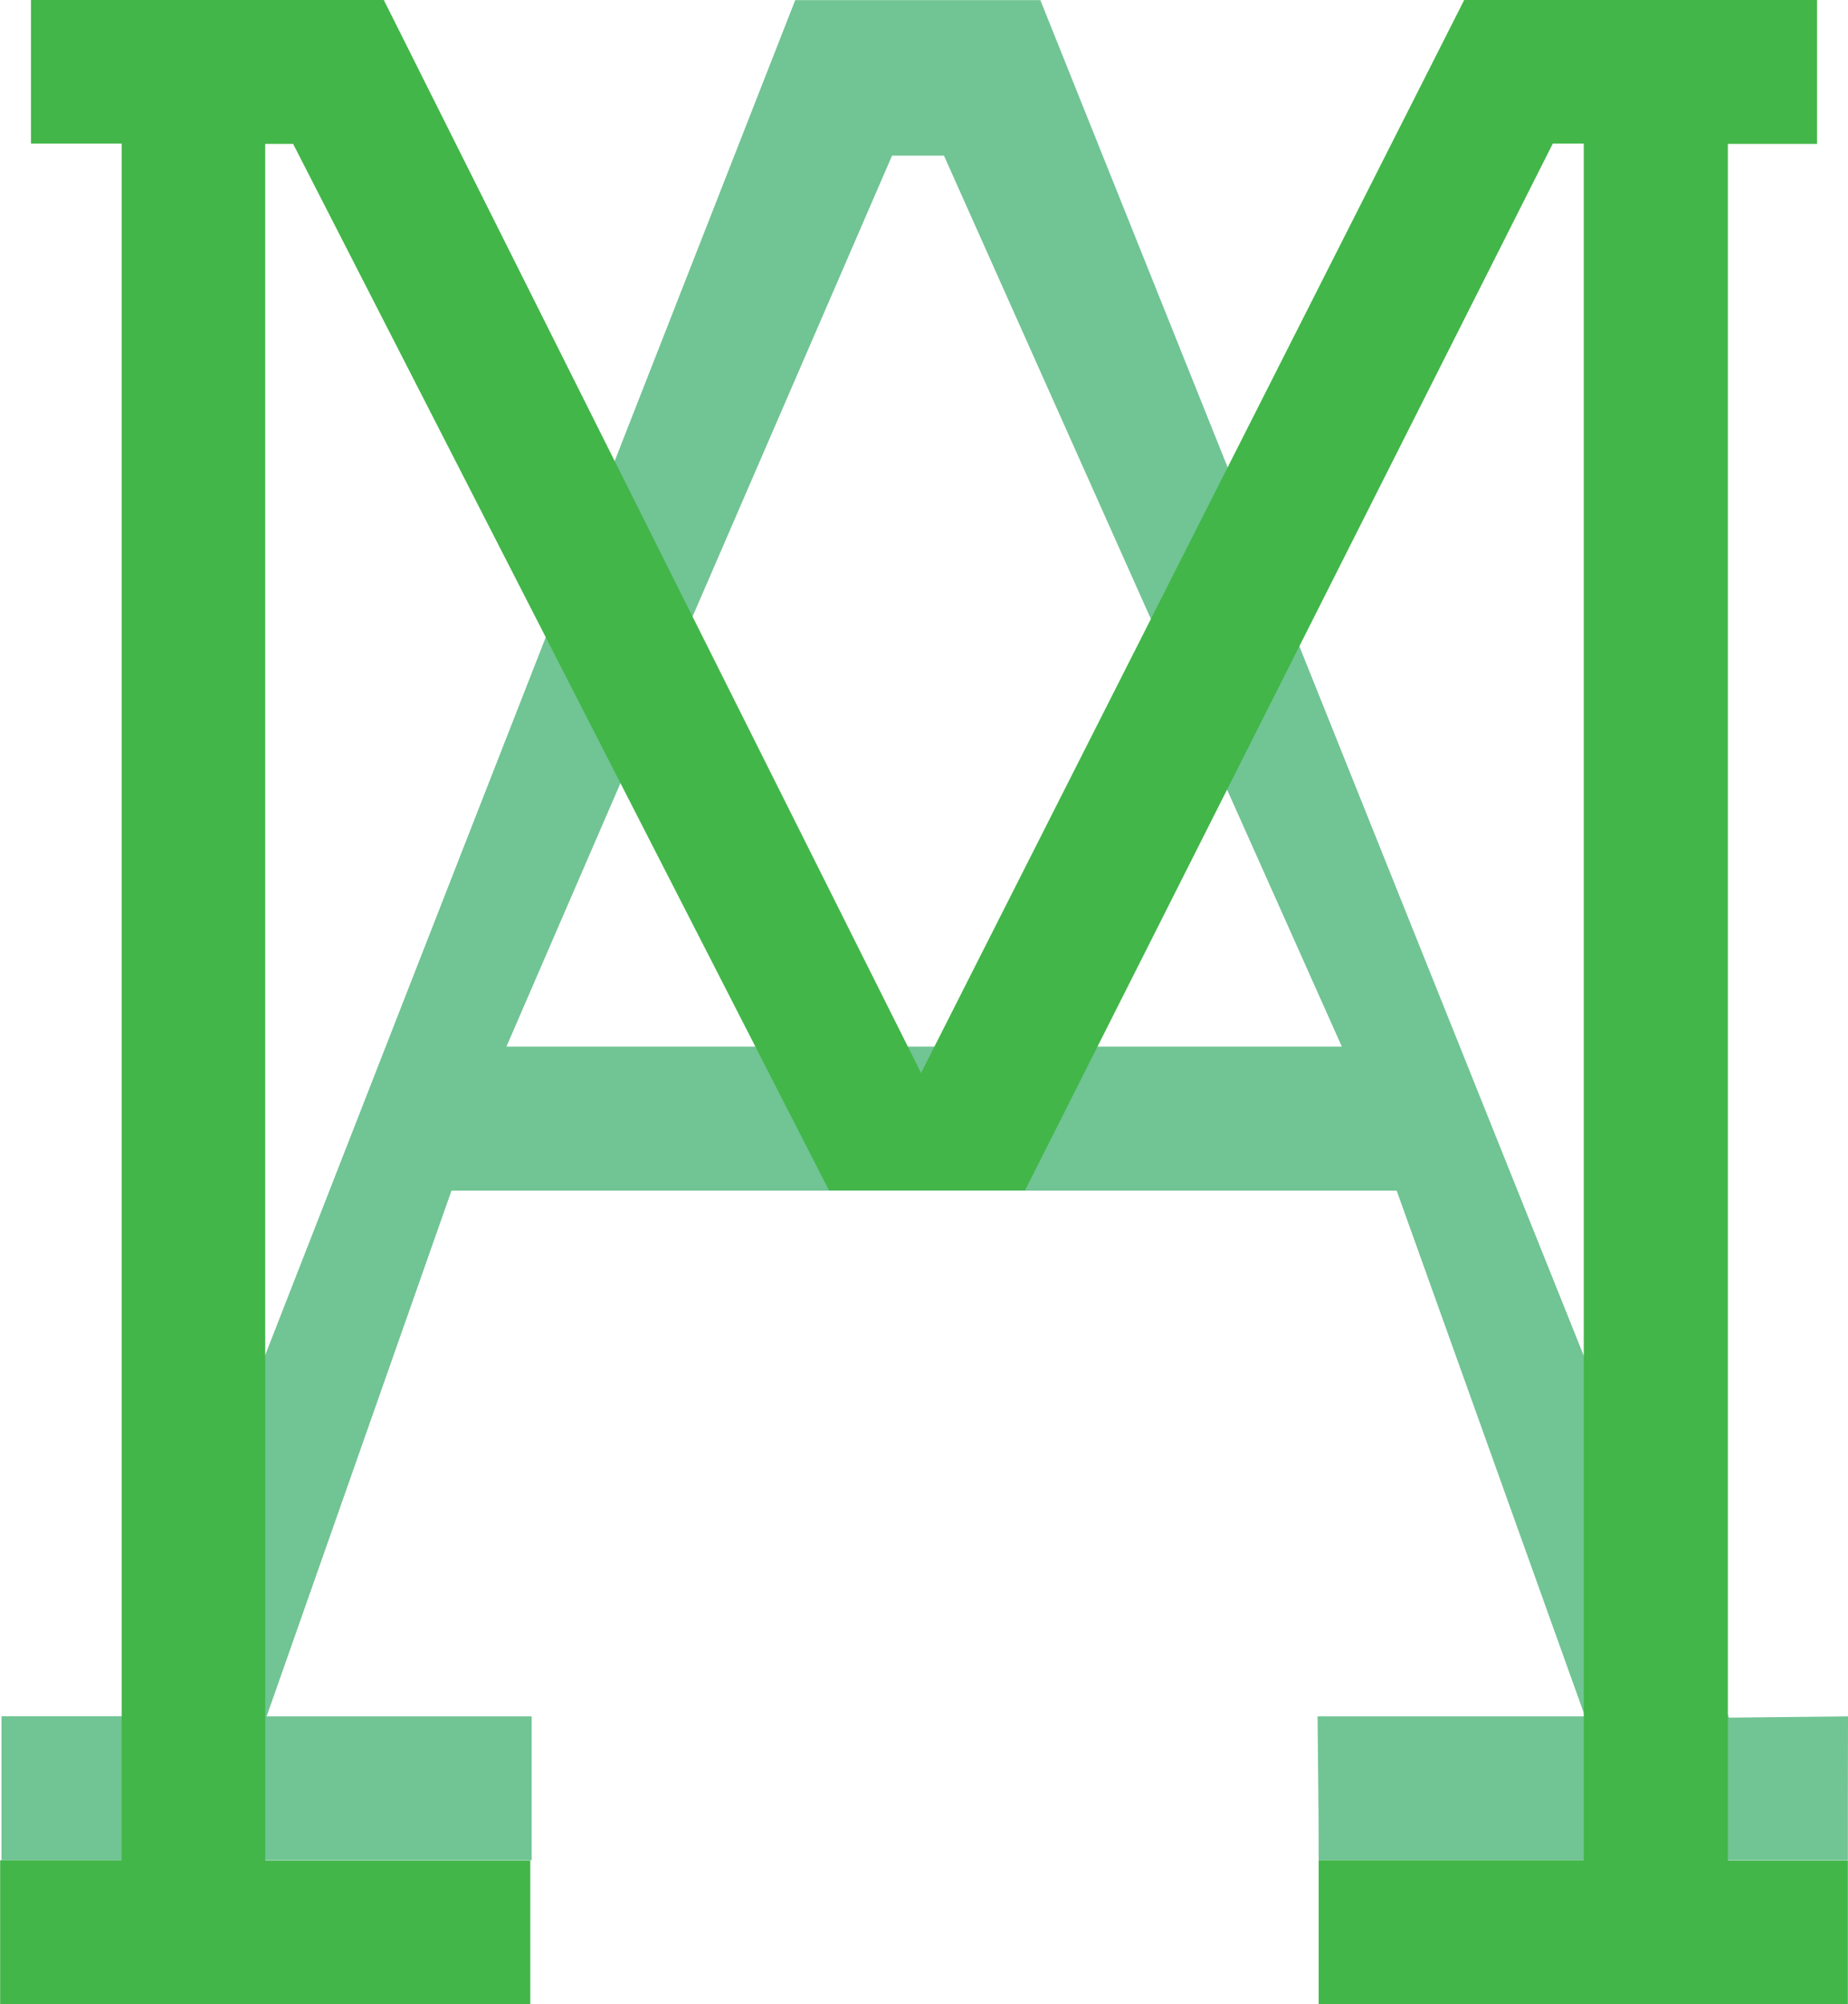 <svg id="Layer_1" data-name="Layer 1" xmlns="http://www.w3.org/2000/svg" viewBox="0 0 132.46 143.59"><defs><style>.cls-1{fill:#71c494;}.cls-2{fill:#42b649;}.cls-3{fill:#a7a9ac;}</style></defs><path class="cls-1" d="M192.15,133.49H154.22c0-3.44-.05-6.87-.08-10.31h19.17l-13.5-37.67H92.06q-6.63,18.83-13.25,37.67h19l0,10.31h-38l0-10.32h8.8Q92.59,61.69,116.7.21h17.57l49.35,123.06,8.54-.09C192.15,126.62,192.15,130.05,192.15,133.49Zm-36.27-58.3q-14.26-31.92-28.52-63.84h-3.72L96,75.19Z" transform="translate(-59.7 -0.2)"/><path class="cls-2" d="M192.15,143.8H154.22V133.49h19v-123H171l-37.83,75H119.12Q99.91,48,80.71,10.51h-2v123h19V143.8h-38V133.49h8.71v-123h-6.5V.2H87.21l38.51,76.88L164.65.2h25.29V10.51h-6.39v123h8.6Z" transform="translate(-59.7 -0.2)"/><path class="cls-3" d="M121.85,34.45" transform="translate(-59.7 -0.2)"/><path class="cls-3" d="M121.9,34.45" transform="translate(-59.7 -0.2)"/><path class="cls-3" d="M137.31,78.53" transform="translate(-59.7 -0.2)"/></svg>
